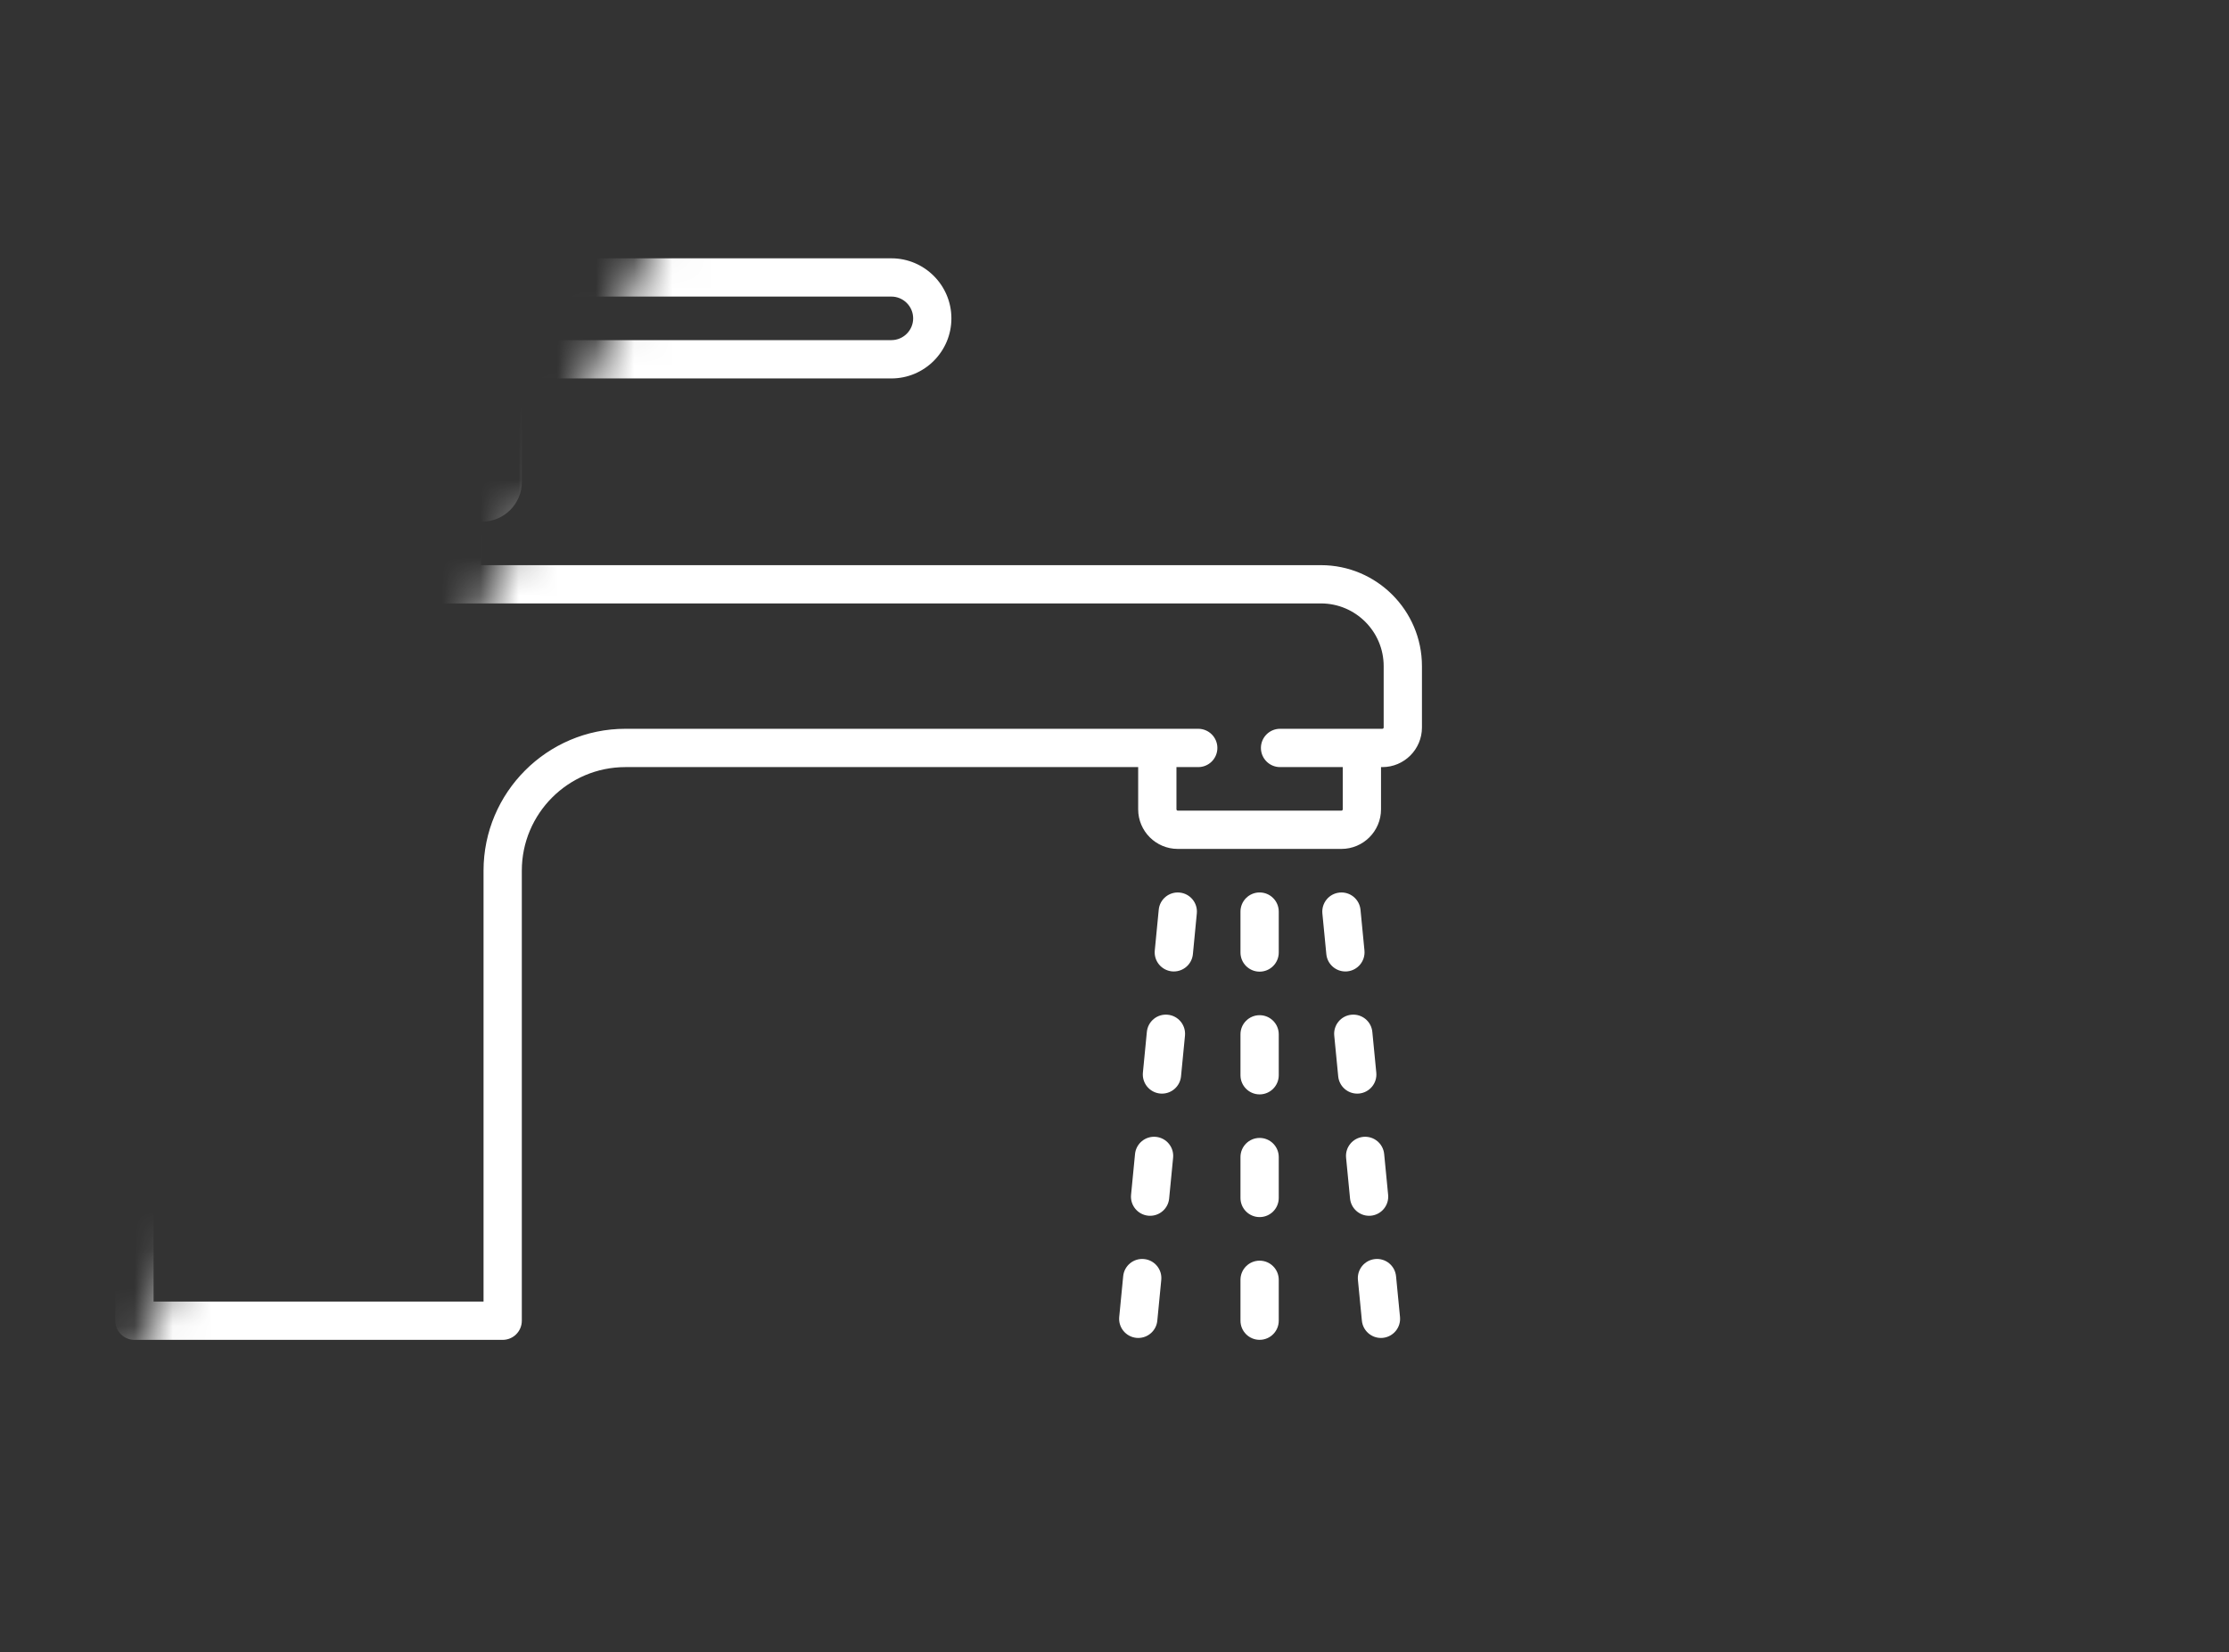 <svg width="58" height="43" viewBox="0 0 58 43" fill="none" xmlns="http://www.w3.org/2000/svg">
<rect x="0" y="0" width="58" height="43" fill="#333333" stroke="none"/>
<mask id="mask0" mask-type="alpha" maskUnits="userSpaceOnUse" x="0" y="0" width="58" height="43">
<path d="M19.954 0L57.454 0L37.5 43L0 43L19.954 0Z" fill="#2A58ED"/>
</mask>
<g mask="url(#mask0)">
<path d="M34.373 14.707H12.513V13.574H12.547C13.116 13.574 13.578 13.112 13.578 12.543V9.848H23.194C24.056 9.848 24.756 9.146 24.756 8.285C24.756 7.423 24.055 6.722 23.194 6.722H6.692C5.243 6.722 4.065 7.901 4.065 9.349V12.543C4.065 13.112 4.527 13.574 5.095 13.574H5.129V14.707H5.095C3.94 14.707 3 15.647 3 16.802V34.369C3 34.644 3.223 34.867 3.498 34.867H13.08C13.355 34.867 13.578 34.644 13.578 34.369V22.657C13.578 21.171 14.787 19.962 16.274 19.962H29.616V21.061C29.616 21.629 30.078 22.091 30.646 22.091H34.905C35.473 22.091 35.935 21.629 35.935 21.061V19.962H35.97C36.538 19.962 37 19.5 37 18.931V17.334C37 15.886 35.821 14.707 34.373 14.707ZM6.125 13.574H8.822C9.097 13.574 9.32 13.351 9.32 13.076C9.32 12.801 9.097 12.578 8.822 12.578H5.095C5.076 12.578 5.061 12.562 5.061 12.543V9.349C5.061 8.45 5.793 7.718 6.692 7.718H23.194C23.506 7.718 23.761 7.972 23.761 8.285C23.761 8.597 23.506 8.851 23.194 8.851H13.08C12.805 8.851 12.582 9.074 12.582 9.349V12.543C12.582 12.562 12.566 12.578 12.548 12.578H10.95C10.675 12.578 10.452 12.801 10.452 13.076C10.452 13.351 10.675 13.574 10.95 13.574H11.517V14.707H6.125V13.574ZM36.004 18.931C36.004 18.95 35.989 18.965 35.97 18.965H33.308C33.033 18.965 32.81 19.189 32.81 19.463C32.81 19.739 33.033 19.962 33.308 19.962H34.939V21.061C34.939 21.079 34.924 21.095 34.905 21.095H30.646C30.628 21.095 30.612 21.079 30.612 21.061V19.962H31.179C31.454 19.962 31.677 19.739 31.677 19.463C31.677 19.189 31.454 18.965 31.179 18.965H16.274C14.238 18.965 12.582 20.622 12.582 22.657V33.87H3.996V16.802C3.996 16.196 4.489 15.703 5.095 15.703H34.373C35.272 15.703 36.004 16.435 36.004 17.334V18.931H36.004Z" fill="white"/>
<path d="M32.776 23.224C32.501 23.224 32.278 23.447 32.278 23.722V24.787C32.278 25.062 32.501 25.285 32.776 25.285C33.051 25.285 33.274 25.062 33.274 24.787V23.722C33.274 23.447 33.051 23.224 32.776 23.224Z" fill="white"/>
<path d="M32.776 29.612C32.501 29.612 32.278 29.835 32.278 30.11V31.174C32.278 31.45 32.501 31.672 32.776 31.672C33.051 31.672 33.274 31.45 33.274 31.174V30.11C33.274 29.835 33.051 29.612 32.776 29.612Z" fill="white"/>
<path d="M32.776 26.418C32.501 26.418 32.278 26.641 32.278 26.916V27.981C32.278 28.256 32.501 28.479 32.776 28.479C33.051 28.479 33.274 28.256 33.274 27.981V26.916C33.274 26.641 33.051 26.418 32.776 26.418Z" fill="white"/>
<path d="M32.776 32.806C32.501 32.806 32.278 33.029 32.278 33.304V34.368C32.278 34.643 32.501 34.866 32.776 34.866C33.051 34.866 33.274 34.643 33.274 34.368V33.304C33.274 33.029 33.051 32.806 32.776 32.806Z" fill="white"/>
<path d="M35.056 25.278C35.33 25.251 35.53 25.008 35.504 24.734L35.401 23.674C35.374 23.4 35.131 23.2 34.857 23.227C34.583 23.253 34.383 23.497 34.409 23.77L34.512 24.83C34.537 25.087 34.754 25.28 35.007 25.28C35.023 25.28 35.04 25.279 35.056 25.278Z" fill="white"/>
<path d="M35.673 31.636C35.946 31.609 36.147 31.366 36.12 31.092L36.017 30.032C35.991 29.758 35.748 29.558 35.474 29.584C35.2 29.611 34.999 29.854 35.026 30.128L35.129 31.188C35.154 31.445 35.371 31.638 35.624 31.638C35.64 31.638 35.656 31.637 35.673 31.636Z" fill="white"/>
<path d="M35.364 28.457C35.638 28.43 35.839 28.187 35.812 27.913L35.709 26.853C35.683 26.579 35.439 26.379 35.165 26.406C34.892 26.432 34.691 26.676 34.718 26.95L34.821 28.009C34.846 28.267 35.062 28.459 35.316 28.459C35.332 28.459 35.348 28.458 35.364 28.457Z" fill="white"/>
<path d="M36.326 33.211C36.299 32.937 36.056 32.737 35.782 32.764C35.508 32.79 35.308 33.034 35.334 33.307L35.437 34.367C35.462 34.624 35.679 34.817 35.932 34.817C35.948 34.817 35.965 34.816 35.981 34.815C36.255 34.788 36.455 34.545 36.429 34.271L36.326 33.211Z" fill="white"/>
<path d="M30.695 23.227C30.421 23.2 30.177 23.4 30.151 23.674L30.048 24.734C30.021 25.008 30.222 25.251 30.496 25.278C30.512 25.279 30.528 25.28 30.544 25.28C30.798 25.28 31.015 25.087 31.04 24.83L31.142 23.77C31.169 23.497 30.968 23.253 30.695 23.227Z" fill="white"/>
<path d="M30.078 29.584C29.804 29.558 29.56 29.758 29.534 30.032L29.431 31.092C29.404 31.366 29.605 31.609 29.879 31.636C29.895 31.637 29.911 31.638 29.927 31.638C30.181 31.638 30.398 31.445 30.422 31.188L30.525 30.128C30.552 29.854 30.352 29.611 30.078 29.584Z" fill="white"/>
<path d="M30.386 26.406C30.111 26.379 29.869 26.579 29.842 26.853L29.739 27.913C29.713 28.187 29.913 28.43 30.187 28.457C30.203 28.458 30.22 28.459 30.236 28.459C30.489 28.459 30.706 28.267 30.731 28.009L30.834 26.95C30.86 26.676 30.66 26.432 30.386 26.406Z" fill="white"/>
<path d="M29.769 32.764C29.495 32.737 29.252 32.938 29.226 33.211L29.123 34.271C29.096 34.545 29.297 34.788 29.57 34.815C29.587 34.816 29.603 34.817 29.619 34.817C29.872 34.817 30.089 34.625 30.114 34.367L30.217 33.307C30.244 33.034 30.043 32.79 29.769 32.764Z" fill="white"/>
</g>
</svg>
